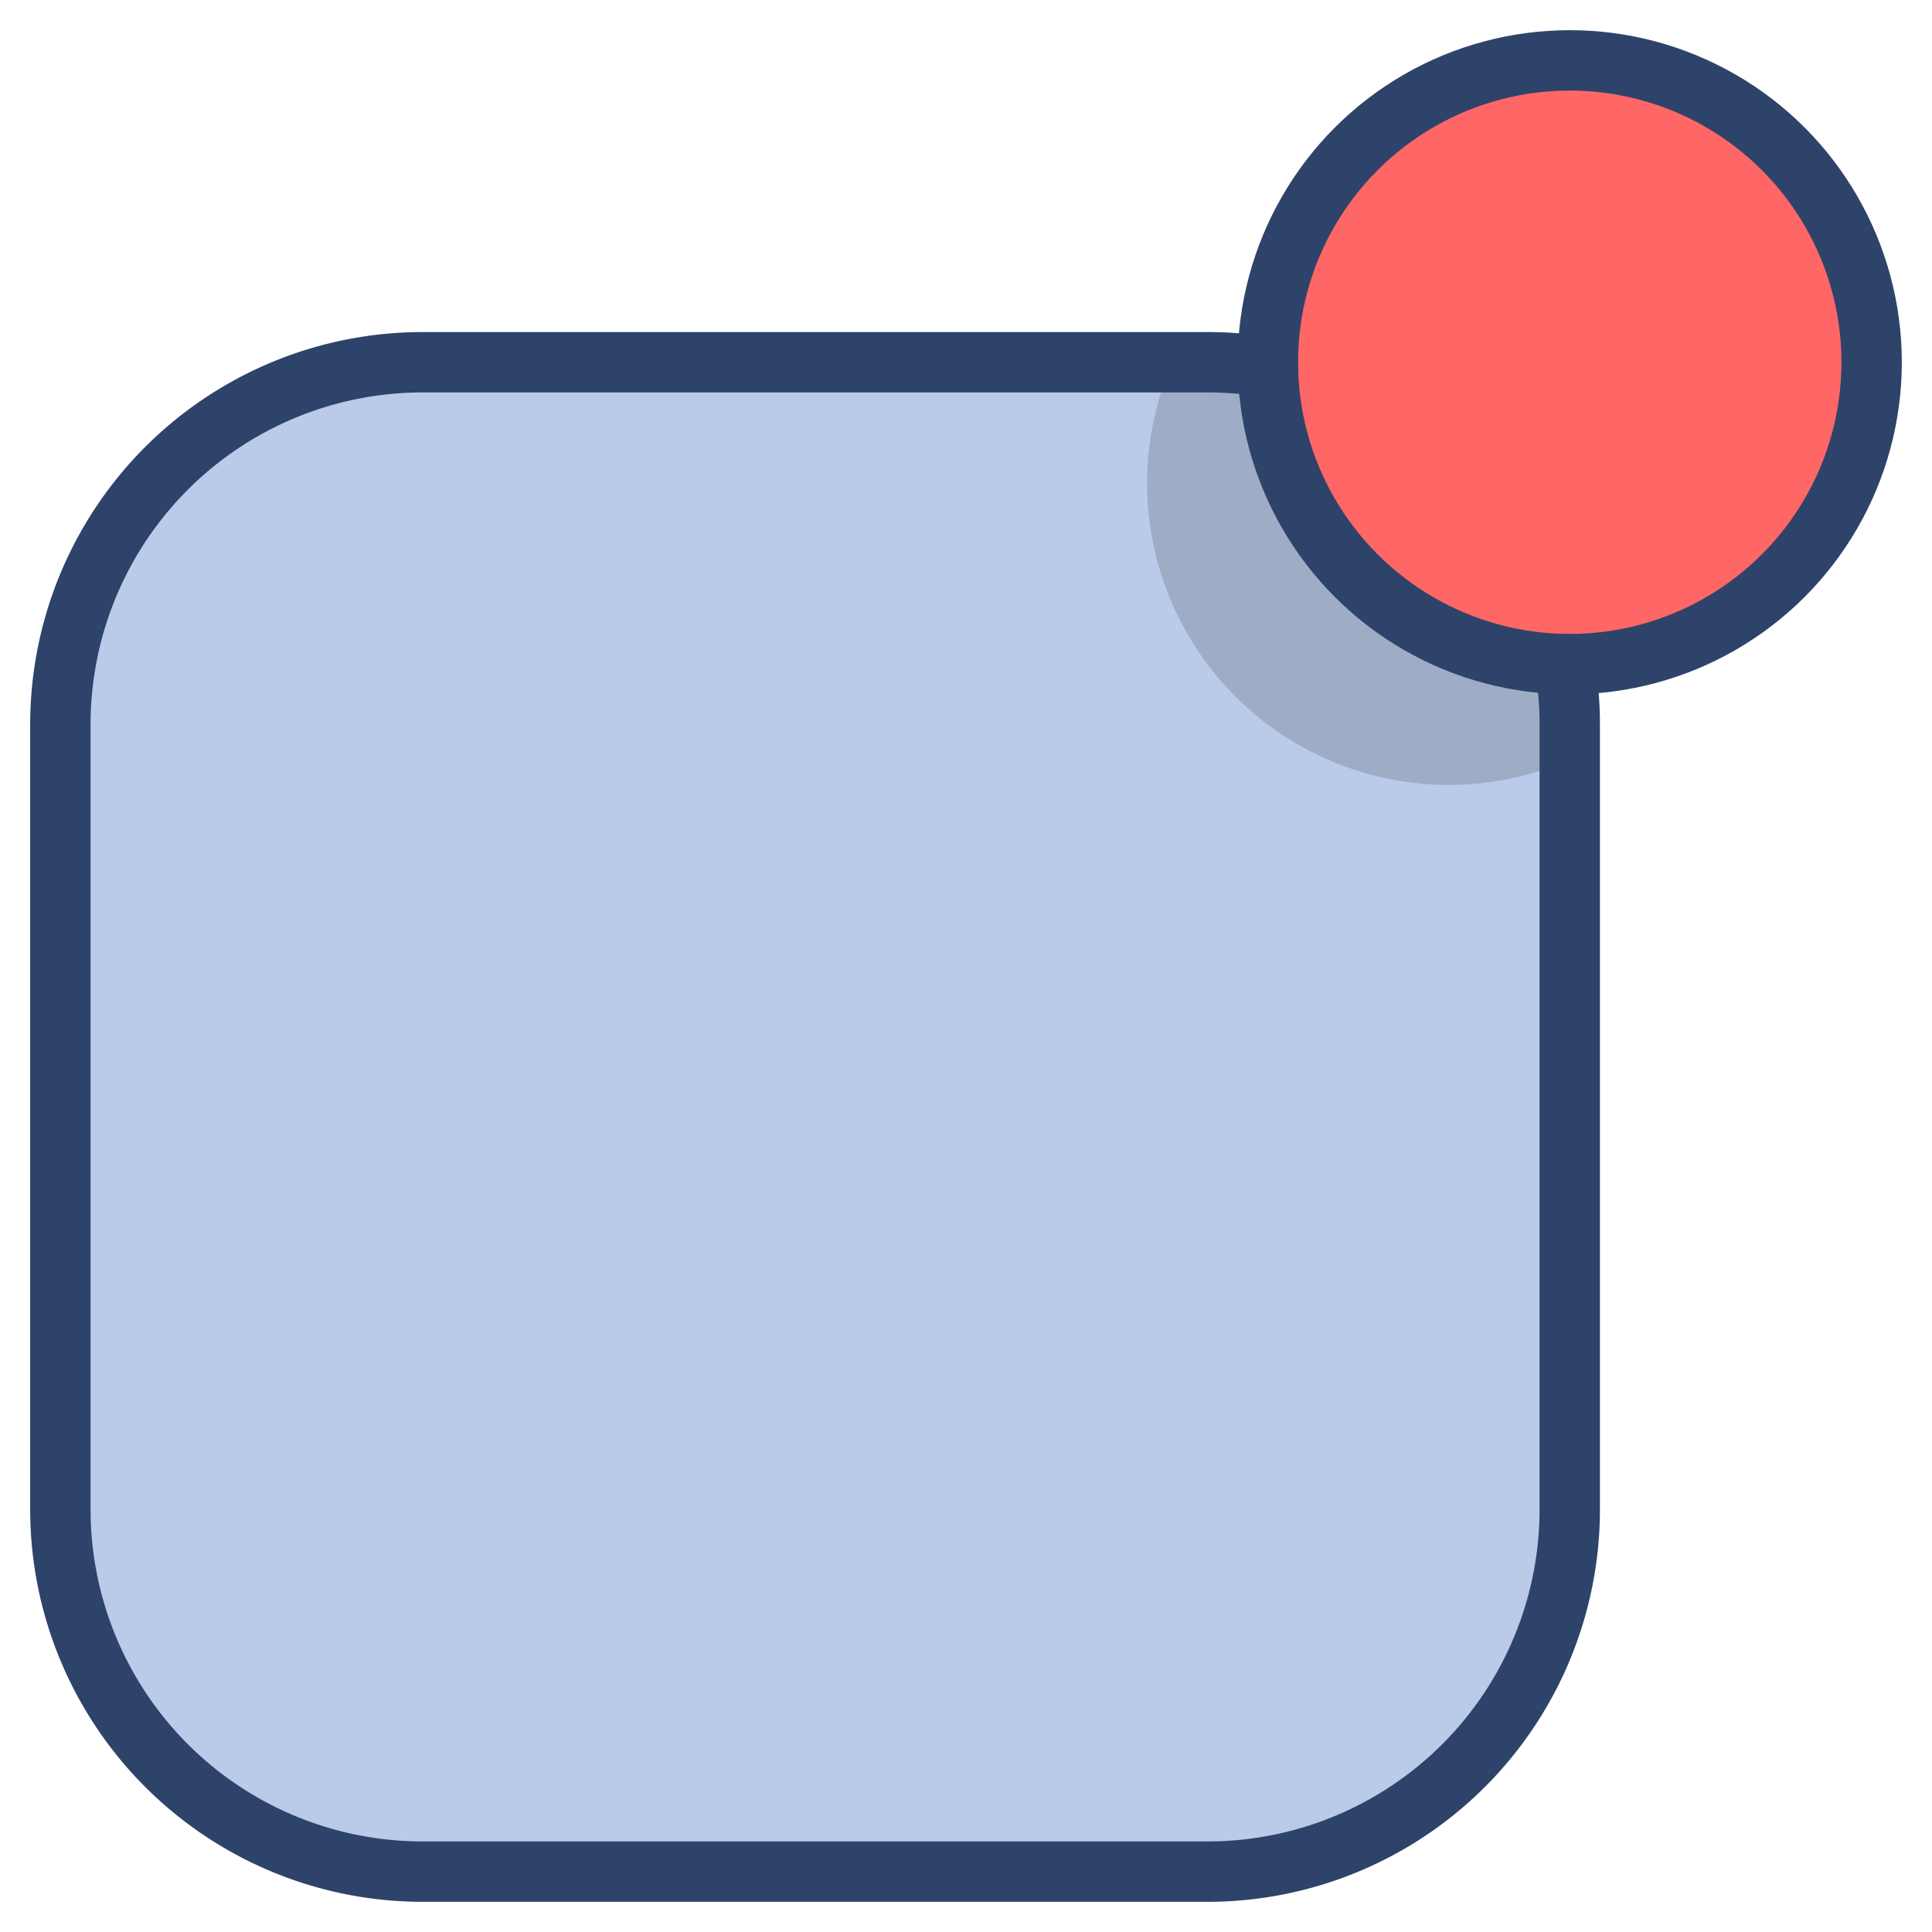 <svg xmlns="http://www.w3.org/2000/svg" viewBox="0 0 64 64" aria-labelledby="title" aria-describedby="desc"><path data-name="layer2" d="M51.834 21.998A12.073 12.073 0 0 1 52 24v26a12 12 0 0 1-12 12H14A12 12 0 0 1 2 50V24a12 12 0 0 1 12-12h26a12.061 12.061 0 0 1 2.001.166" fill="#bacae9"/><path data-name="opacity" d="M51.834 21.998l-9.833-9.832A12.061 12.061 0 0 0 40 12h-1.163A9.995 9.995 0 0 0 52 25.163V24a12.073 12.073 0 0 0-.166-2.002z" opacity=".15"/><circle data-name="layer1" cx="52" cy="12" r="10" fill="#f66"/><path data-name="stroke" d="M51.834 21.998A12.073 12.073 0 0 1 52 24v26a12 12 0 0 1-12 12H14A12 12 0 0 1 2 50V24a12 12 0 0 1 12-12h26a12.061 12.061 0 0 1 2.001.166" fill="none" stroke="#2e4369" stroke-linecap="round" stroke-linejoin="round" stroke-width="2"/><circle data-name="stroke" cx="52" cy="12" r="10" fill="none" stroke="#2e4369" stroke-linecap="round" stroke-linejoin="round" stroke-width="2"/></svg>